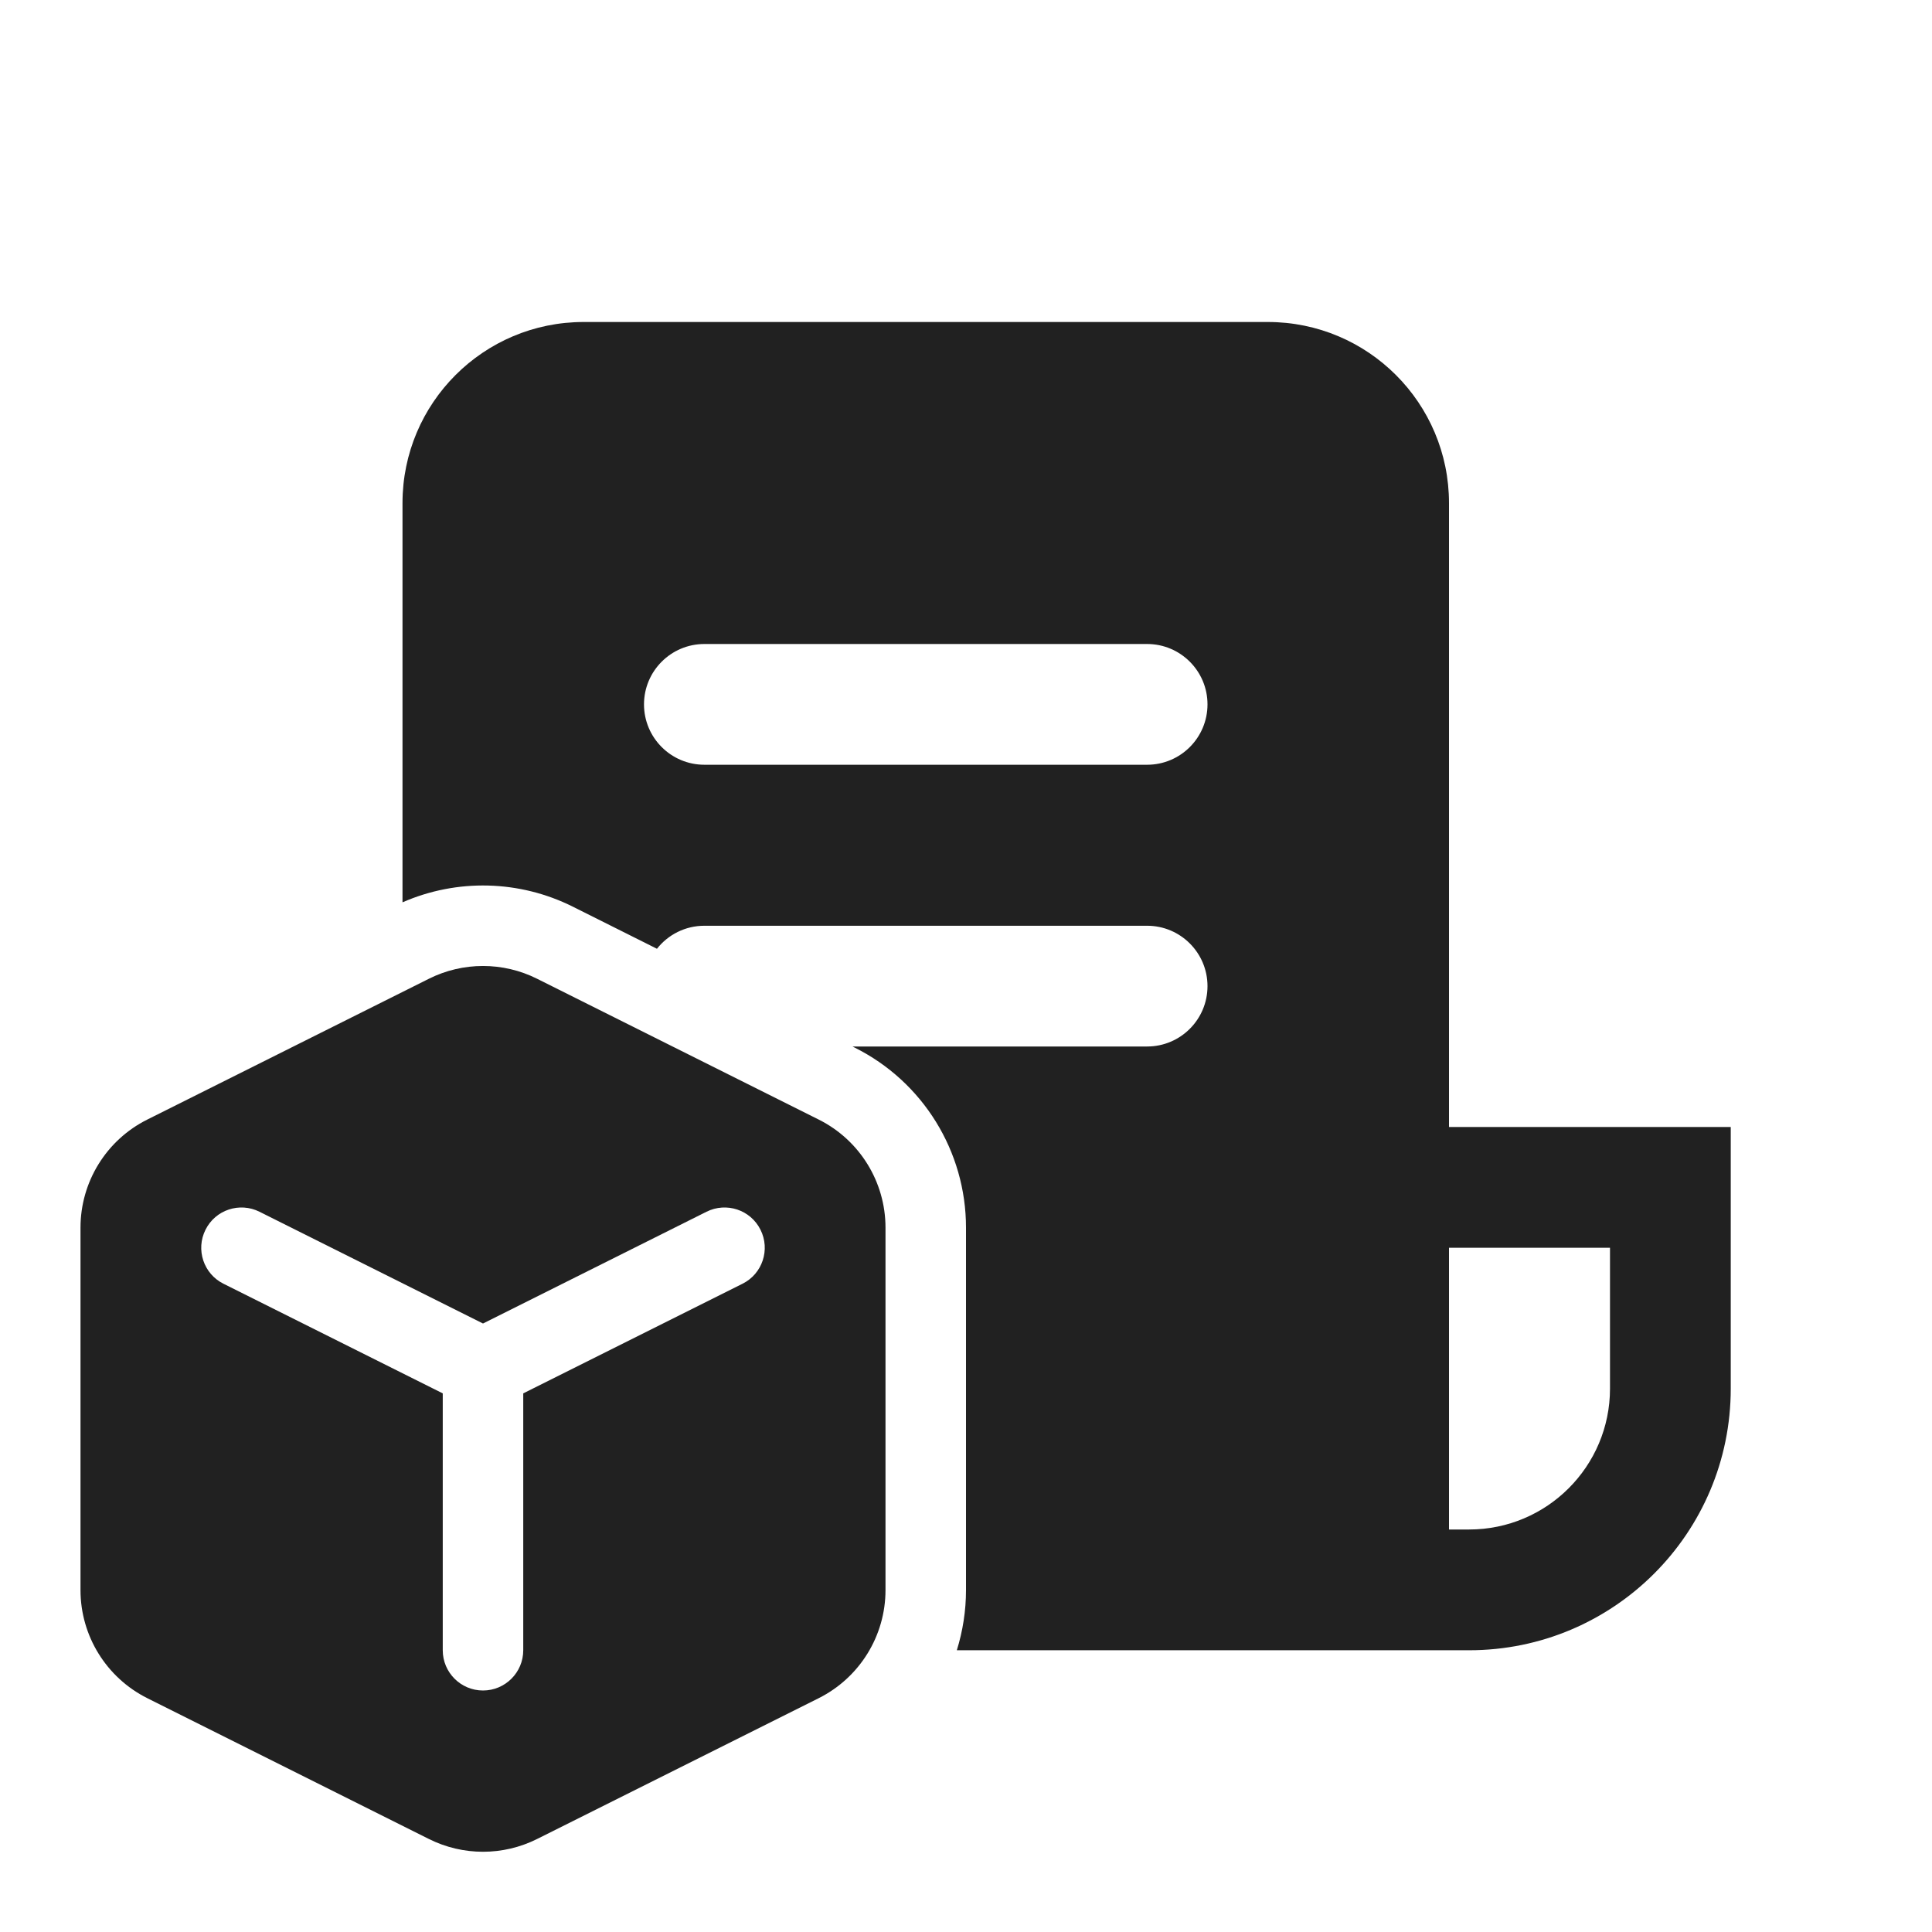 <svg width="24" height="24" viewBox="0 0 24 24" fill="none" xmlns="http://www.w3.org/2000/svg">
<path d="M5 6.25C5 5.007 6.007 4 7.25 4H15.75C16.993 4 18 5.007 18 6.25V14H21.5V17.25C21.5 19.045 20.045 20.5 18.25 20.5H11.886C11.96 20.262 12 20.01 12 19.753V15.25C12 14.303 11.465 13.437 10.618 13.014L10.59 13H14.25C14.664 13 15 12.664 15 12.25C15 11.836 14.664 11.5 14.25 11.5H8.75C8.511 11.5 8.298 11.612 8.161 11.786L7.118 11.264C6.453 10.931 5.677 10.913 5 11.209V6.25ZM18 19H18.25C19.216 19 20 18.216 20 17.25V15.5H18V19ZM8.75 8C8.336 8 8 8.336 8 8.75C8 9.164 8.336 9.5 8.75 9.5H14.25C14.664 9.5 15 9.164 15 8.75C15 8.336 14.664 8 14.25 8H8.75ZM10.171 13.908L6.671 12.158C6.249 11.947 5.751 11.947 5.329 12.158L1.829 13.908C1.321 14.162 1 14.682 1 15.25V19.753C1 20.321 1.321 20.84 1.829 21.095L5.329 22.845C5.751 23.056 6.249 23.056 6.671 22.845L10.171 21.095C10.679 20.84 11 20.321 11 19.753V15.25C11 14.682 10.679 14.162 10.171 13.908ZM2.553 15.276C2.676 15.029 2.977 14.929 3.224 15.053L6 16.441L8.776 15.053C9.023 14.929 9.324 15.029 9.447 15.276C9.571 15.523 9.471 15.824 9.224 15.947L6.5 17.309V20.5C6.5 20.776 6.276 21 6 21C5.724 21 5.5 20.776 5.5 20.5V17.309L2.776 15.947C2.529 15.824 2.429 15.523 2.553 15.276Z" fill="#212121"/>
</svg>

